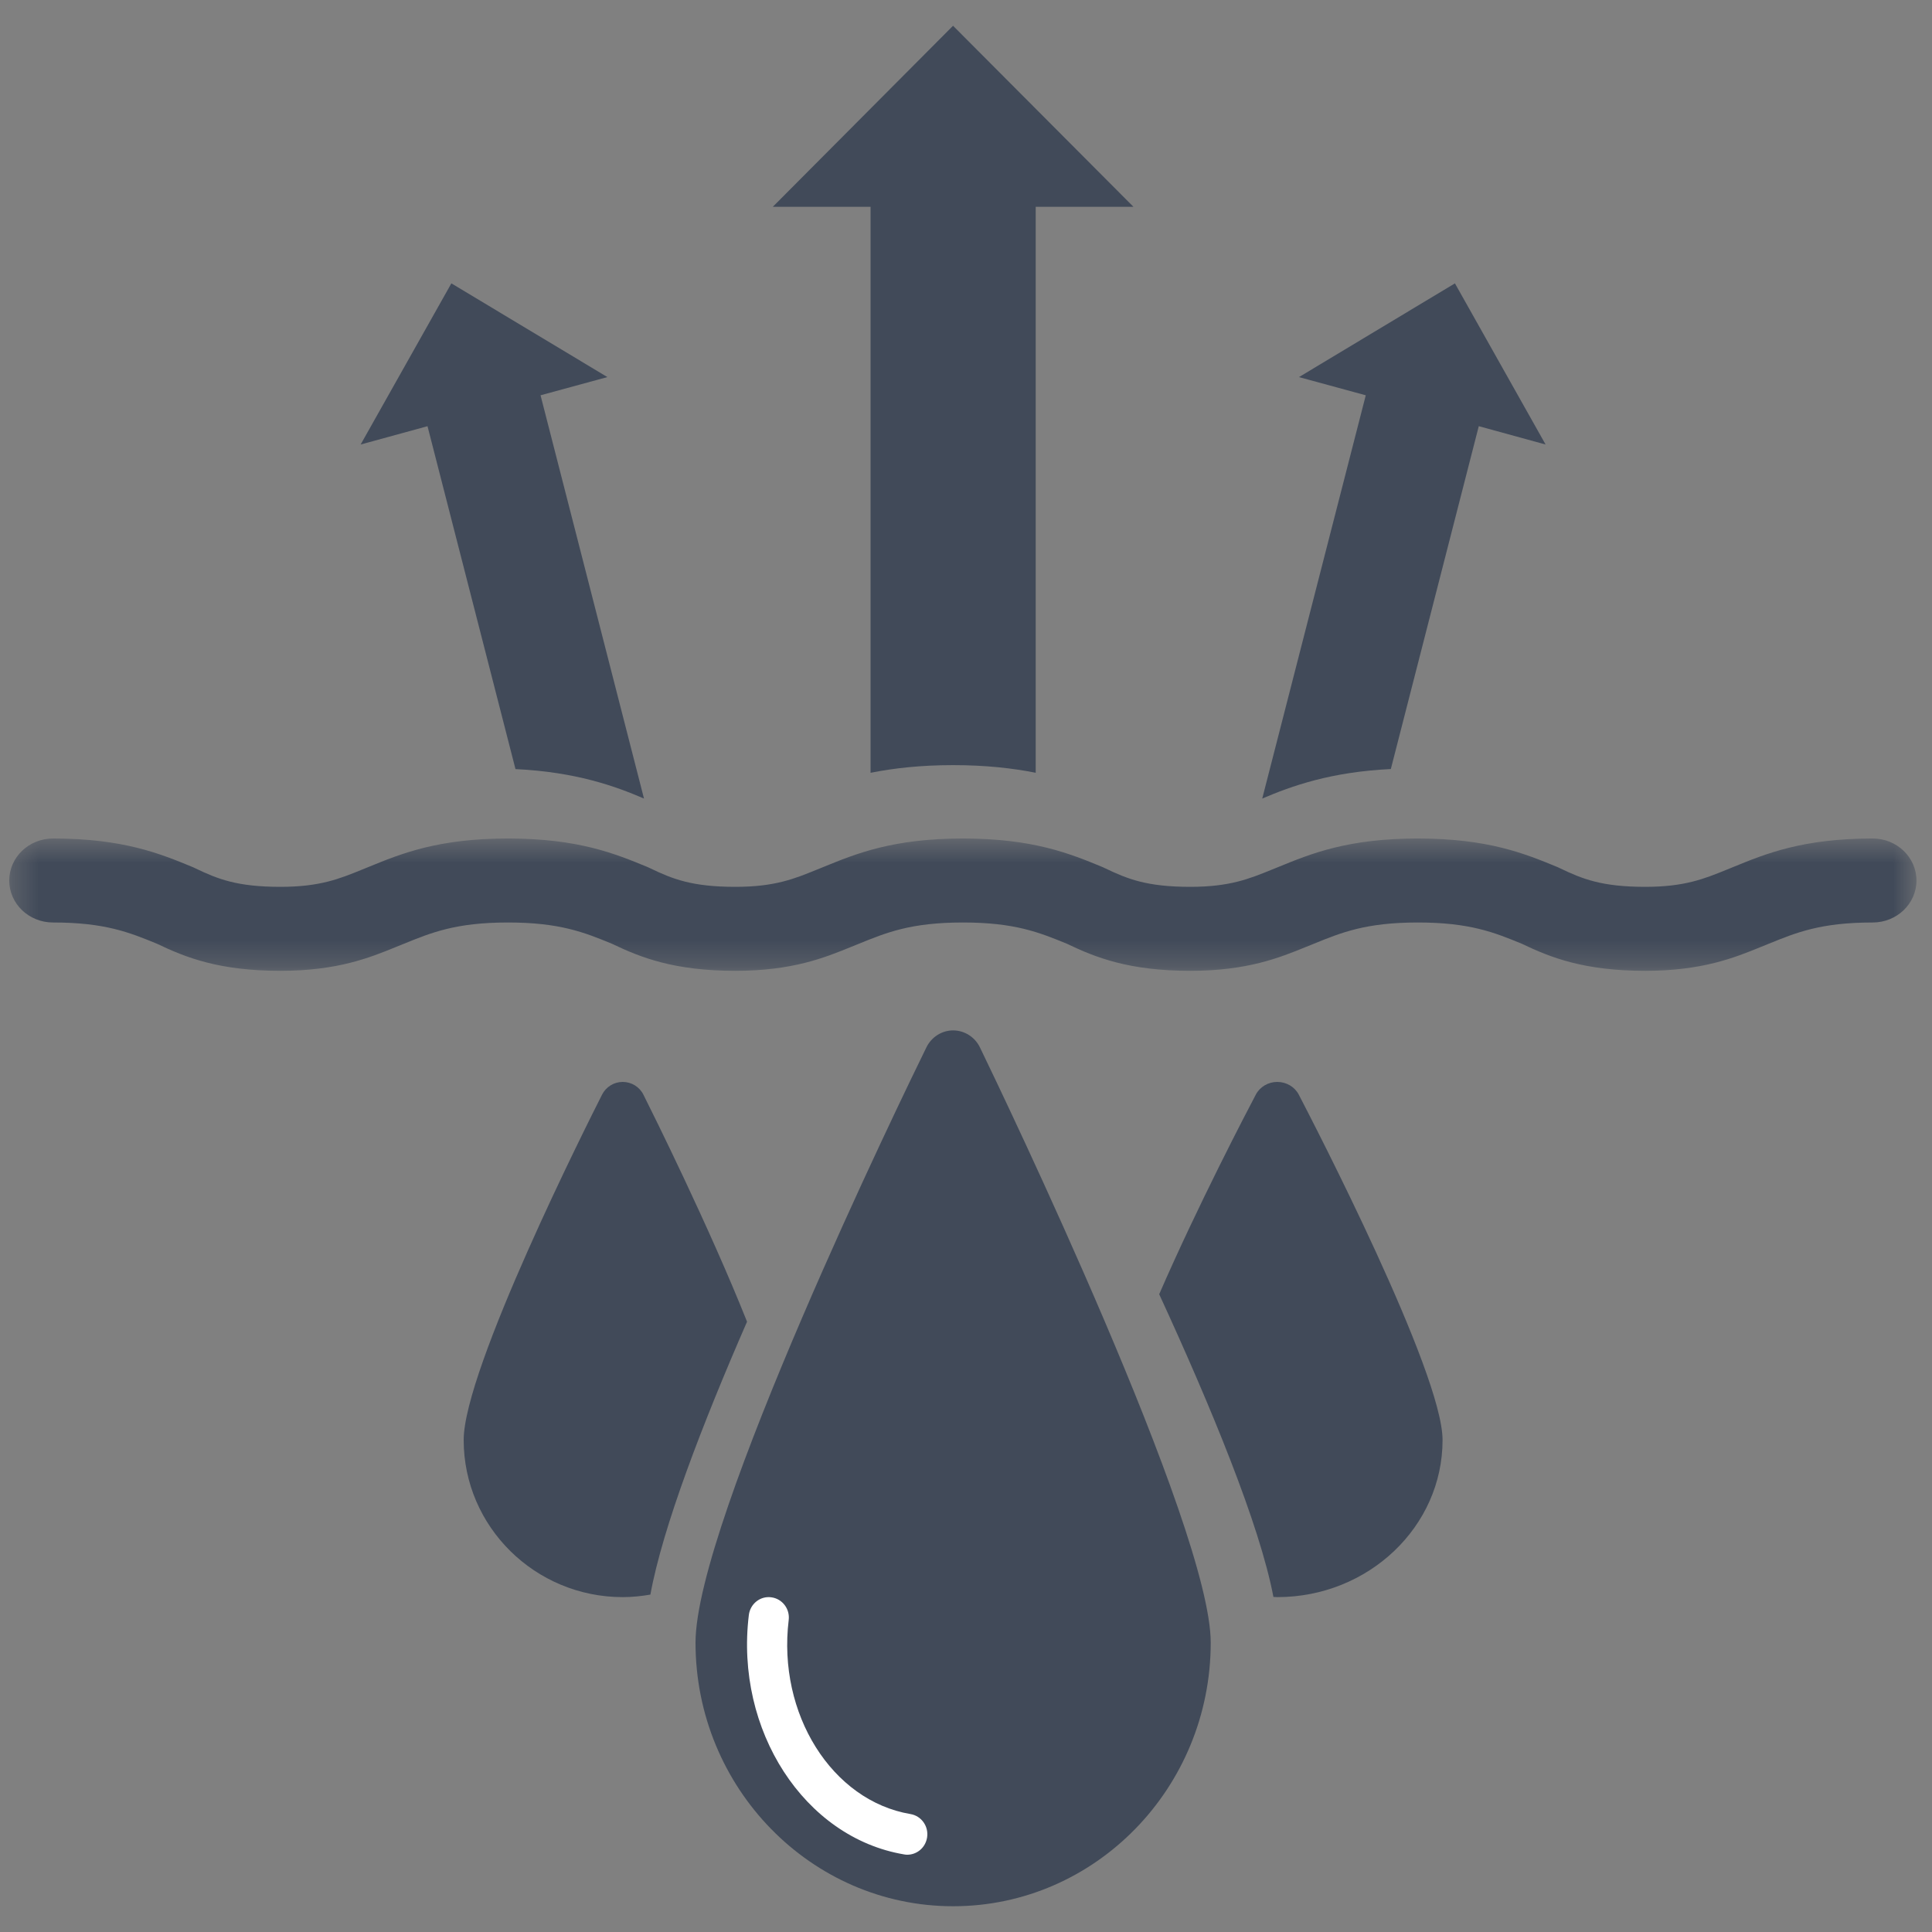 <?xml version="1.0" encoding="UTF-8"?>
<svg width="75px" height="75px" viewBox="0 0 75 75" version="1.1" xmlns="http://www.w3.org/2000/svg" xmlns:xlink="http://www.w3.org/1999/xlink">
    <rect x="0" y="0" width="75" height="75" fill="#808080" stroke="none"/>
    <!-- Generator: Sketch 46.2 (44496) - http://www.bohemiancoding.com/sketch -->
    <title>icon-MoistureWicking</title>
    <desc>Created with Sketch.</desc>
    <defs>
        <polygon id="path-1" points="74.396 0.551 74.396 5.687 0.359 5.687 0.359 0.551"></polygon>
    </defs>
    <g id="Page-1" stroke="none" stroke-width="1" fill="none" fill-rule="evenodd">
        <g id="icon-MoistureWicking">
            <g transform="translate(0, 1)">
                <path d="M24.358,60 C24.322,60 24.288,59.998 24.252,59.991 C21.556,59.605 19.669,57.136 20.049,54.487 C20.091,54.183 20.41,53.963 20.764,54.005 C21.116,54.042 21.367,54.32 21.322,54.624 C21.028,56.688 22.435,58.603 24.461,58.894 C24.813,58.944 25.049,59.231 24.991,59.533 C24.938,59.807 24.665,60 24.358,60 Z" id="Fill-33" fill="#FFFFFF" fill-rule="nonzero"></path>
                <path d="M35.22,71 C35.178,71 35.135,70.996 35.092,70.987 C31.227,70.336 28.524,66.17 29.07,61.695 C29.122,61.262 29.512,60.949 29.939,61.007 C30.366,61.06 30.672,61.456 30.617,61.89 C30.174,65.53 32.295,68.907 35.345,69.422 C35.772,69.493 36.059,69.902 35.989,70.334 C35.925,70.727 35.596,71 35.22,71" id="Fill-35" fill="#FFFFFF" fill-rule="nonzero"></path>
                <path d="M20.984,14.345 L23.579,13.638 L17.522,10 L14,16.256 L16.596,15.545 L20.011,28.856 C22.342,28.968 23.862,29.51 25,30 L20.984,14.345 Z" id="Fill-37" fill="#414A59" fill-rule="nonzero"></path>
                <path d="M40.206,28.999 L40.206,7.028 L44,7.028 L36.997,0 L30,7.028 L33.795,7.028 L33.795,29 C34.688,28.822 35.736,28.702 36.998,28.702 C38.263,28.702 39.312,28.821 40.206,28.999" id="Fill-39" fill="#414A59" fill-rule="nonzero"></path>
                <path d="M57.406,15.544 L60,16.256 L56.48,10 L50.426,13.639 L53.019,14.345 L49,30 C50.14,29.512 51.661,28.966 53.992,28.854 L57.406,15.544 Z" id="Fill-41" fill="#414A59" fill-rule="nonzero"></path>
                <g id="Group-45" transform="translate(0, 31)">
                    <g id="Fill-43-Clipped">
                        <mask id="mask-2" fill="white">
                            <use xlink:href="#path-1"></use>
                        </mask>
                        <g id="path-1"></g>
                        <path d="M59.078,4.637 C57.999,4.193 57.05,3.811 55.039,3.811 C53.019,3.811 52.068,4.201 50.967,4.651 L50.689,4.763 C49.678,5.175 48.421,5.687 46.208,5.687 C43.829,5.687 42.532,5.171 41.418,4.637 C40.338,4.193 39.389,3.811 37.378,3.811 C35.359,3.811 34.407,4.201 33.306,4.651 L33.029,4.763 C32.019,5.175 30.761,5.687 28.548,5.687 C26.169,5.687 24.871,5.171 23.757,4.637 C22.677,4.193 21.727,3.811 19.718,3.811 C17.698,3.811 16.746,4.201 15.645,4.651 L15.368,4.763 C14.358,5.175 13.101,5.687 10.887,5.687 C8.509,5.687 7.211,5.171 6.096,4.637 C5.017,4.193 4.067,3.811 2.057,3.811 C1.119,3.811 0.359,3.082 0.359,2.182 C0.359,1.281 1.119,0.551 2.057,0.551 C4.794,0.551 6.223,1.141 7.483,1.661 L7.573,1.703 C8.454,2.127 9.208,2.427 10.887,2.427 C12.411,2.427 13.167,2.119 14.043,1.763 L14.309,1.655 C15.575,1.136 17.004,0.551 19.718,0.551 C22.455,0.551 23.884,1.141 25.144,1.661 L25.234,1.703 C26.115,2.127 26.869,2.427 28.548,2.427 C30.071,2.427 30.828,2.119 31.704,1.762 L31.969,1.655 C33.236,1.136 34.665,0.551 37.378,0.551 C40.116,0.551 41.544,1.141 42.804,1.661 L42.894,1.703 C43.776,2.127 44.529,2.427 46.208,2.427 C47.731,2.427 48.487,2.119 49.363,1.763 L49.63,1.655 C50.896,1.136 52.326,0.551 55.039,0.551 C57.777,0.551 59.204,1.141 60.464,1.661 L60.554,1.703 C61.436,2.127 62.19,2.427 63.869,2.427 C65.392,2.427 66.148,2.119 67.025,1.763 L67.291,1.655 C68.557,1.136 69.986,0.551 72.699,0.551 C73.636,0.551 74.397,1.281 74.397,2.182 C74.397,3.082 73.636,3.811 72.699,3.811 C70.679,3.811 69.728,4.201 68.627,4.651 L68.35,4.763 C67.34,5.175 66.082,5.687 63.869,5.687 C61.49,5.687 60.193,5.171 59.078,4.637 Z" id="Fill-43" fill="#414A59" fill-rule="nonzero" mask="url(#mask-2)"></path>
                    </g>
                </g>
                <path d="M50.418,41.493 C50.261,41.192 49.939,41.002 49.587,41 L49.585,41 C49.232,41 48.91,41.191 48.752,41.49 C48.411,42.136 46.494,45.803 45,49.242 C47.012,53.611 48.904,58.196 49.434,60.993 C49.485,60.994 49.534,61 49.585,61 C53.123,61 56.002,58.264 56,54.9 C56,52.278 50.988,42.589 50.418,41.493" id="Fill-46" fill="#414A59" fill-rule="nonzero"></path>
                <path d="M24.976,41.493 C24.826,41.192 24.516,41.002 24.177,41 L24.175,41 C23.835,41 23.526,41.191 23.374,41.49 C22.825,42.574 18,52.154 18,54.9 C18,58.264 20.77,61 24.175,61 C24.542,61 24.899,60.962 25.248,60.902 C25.724,58.29 27.27,54.273 29,50.308 C27.529,46.617 25.336,42.211 24.976,41.493" id="Fill-48" fill="#414A59" fill-rule="nonzero"></path>
                <path d="M37,73 C31.487,73 27,68.408 27,62.765 C27,58.078 35.046,41.529 35.963,39.658 C36.16,39.256 36.562,39 37.003,39 L37.004,39 C37.445,39.003 37.847,39.258 38.042,39.662 C38.959,41.555 47,58.294 47,62.765 C47,68.411 42.516,73 37,73 Z" id="Fill-50" fill="#414A59" fill-rule="nonzero"></path>
                <path d="M35.22,71 C35.178,71 35.135,70.996 35.092,70.987 C31.227,70.336 28.524,66.17 29.07,61.695 C29.122,61.262 29.512,60.949 29.939,61.007 C30.366,61.06 30.671,61.456 30.617,61.89 C30.174,65.53 32.295,68.907 35.345,69.422 C35.772,69.493 36.059,69.902 35.989,70.334 C35.925,70.727 35.595,71 35.22,71" id="Fill-52" fill="#FFFFFF" fill-rule="nonzero"></path>
            </g>
        </g>
    </g>
</svg>